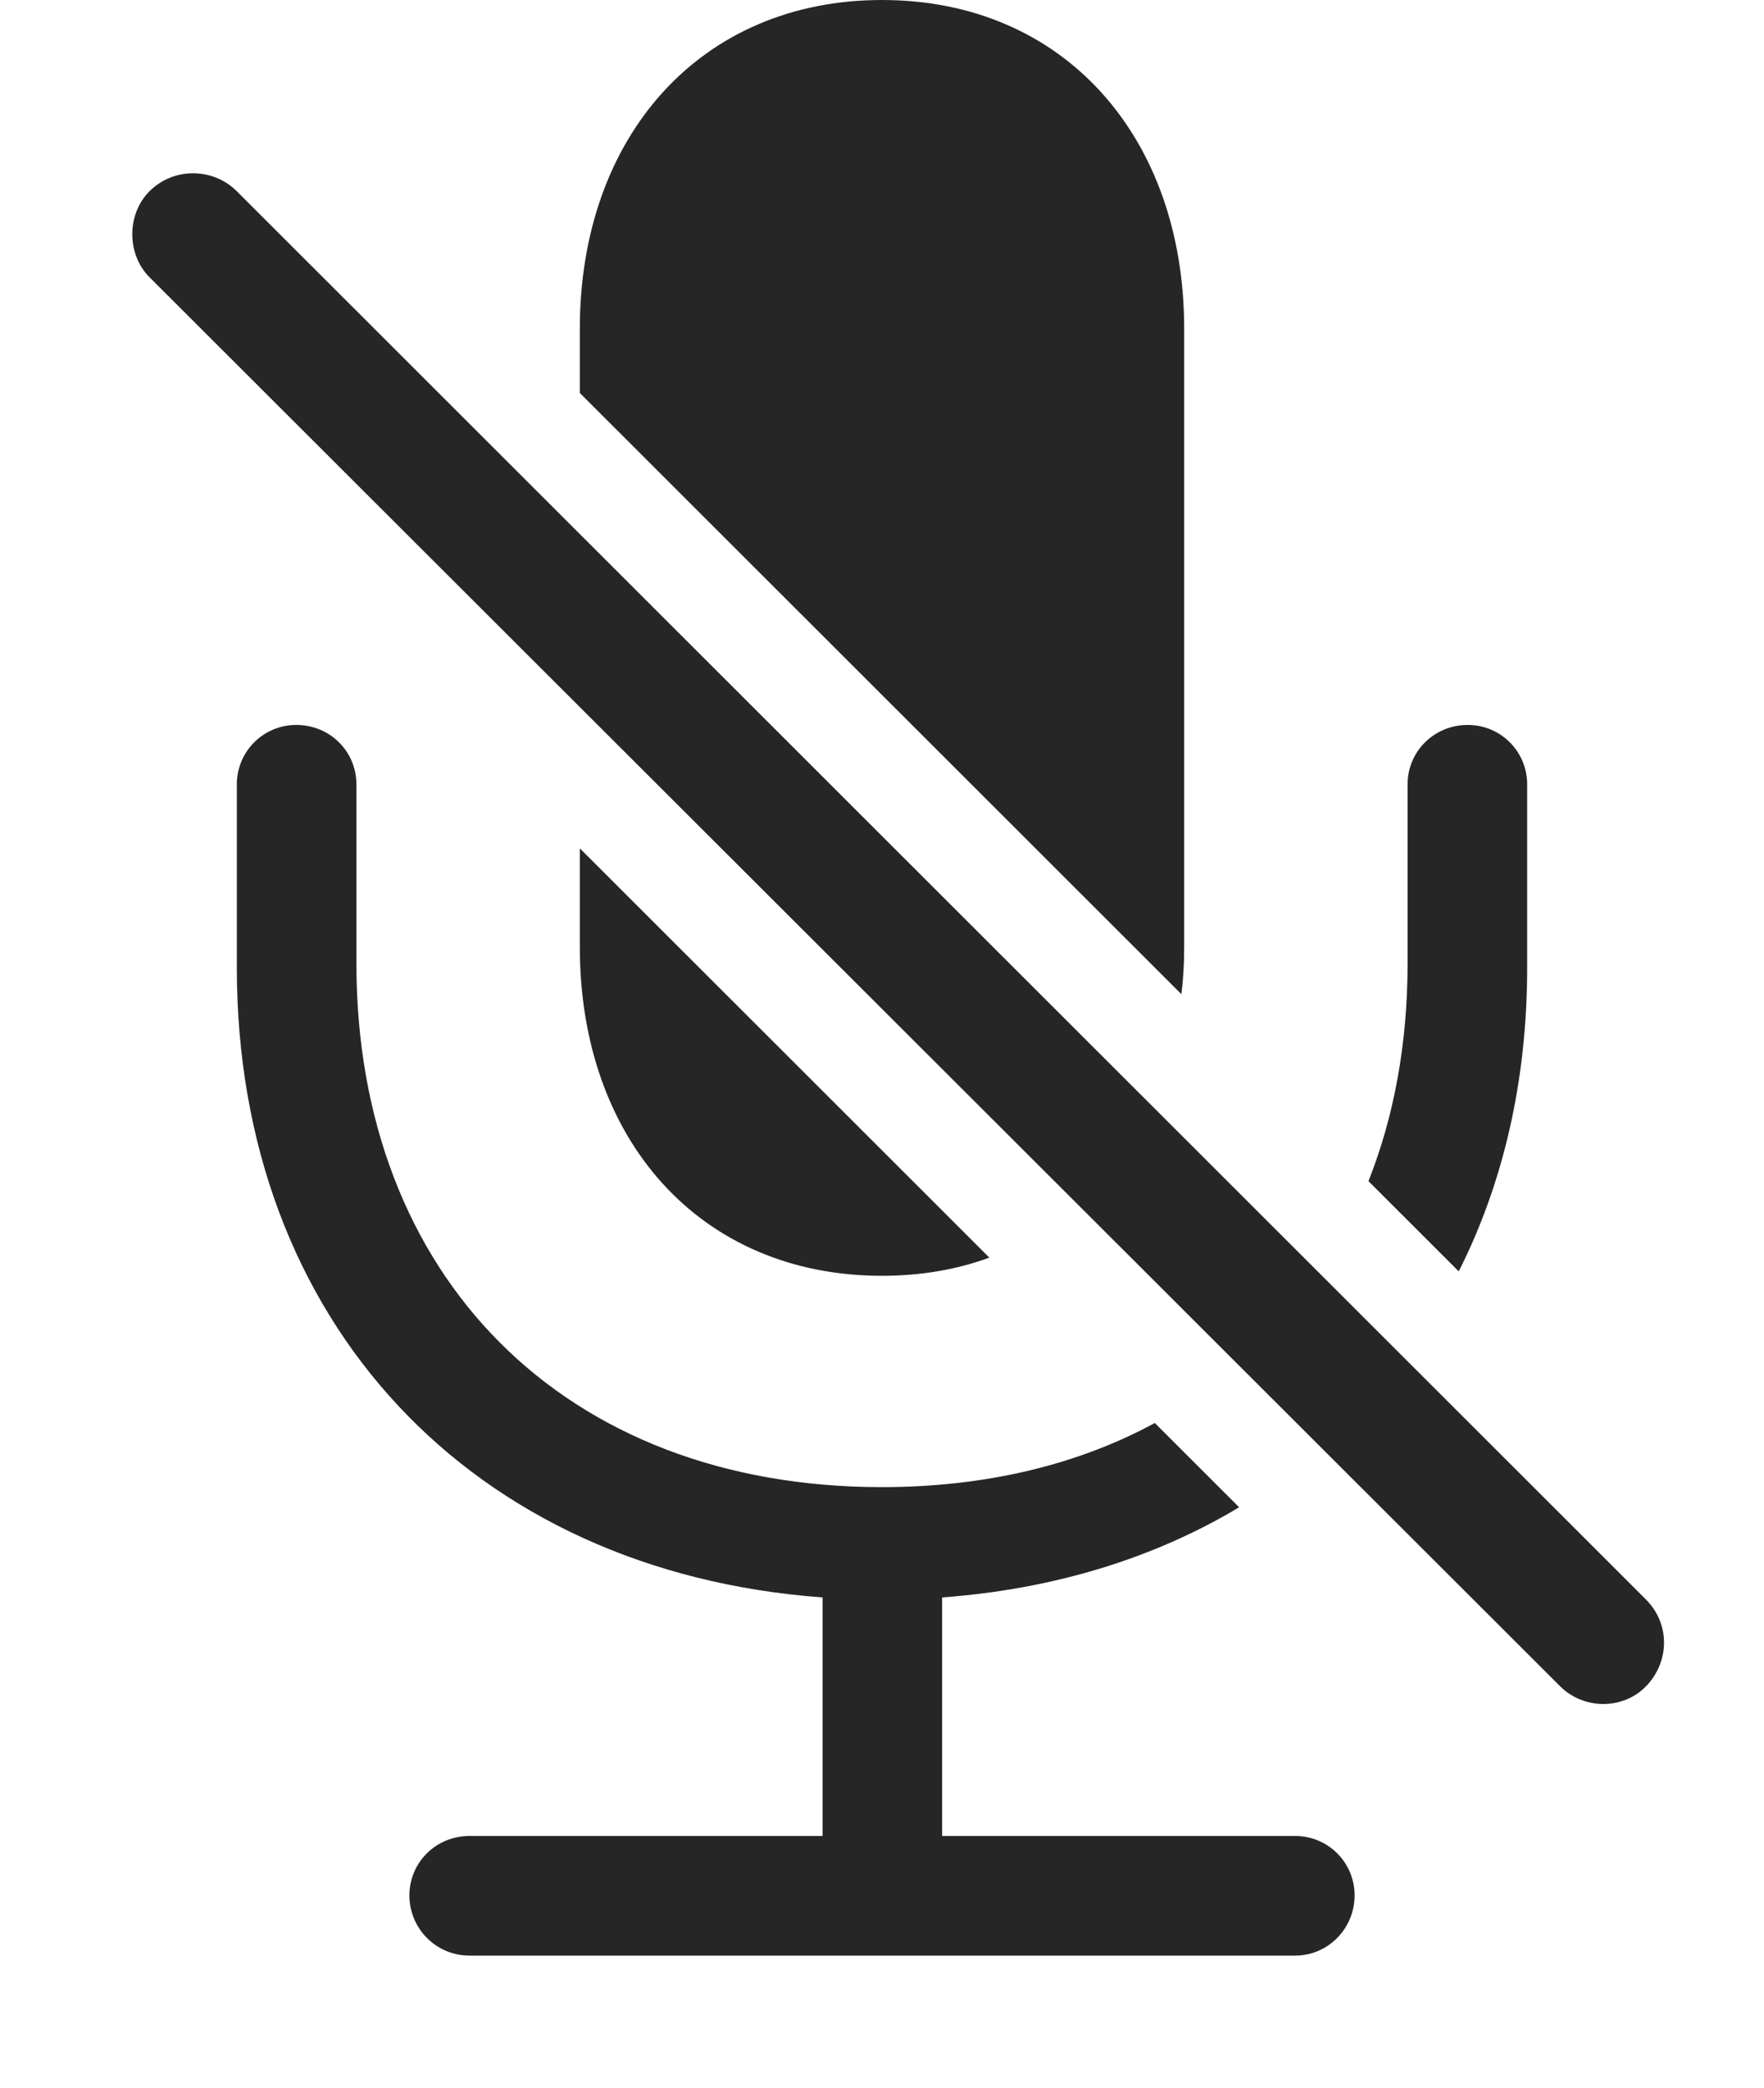 <?xml version="1.0" encoding="UTF-8"?>
<!--Generator: Apple Native CoreSVG 326-->
<!DOCTYPE svg
PUBLIC "-//W3C//DTD SVG 1.1//EN"
       "http://www.w3.org/Graphics/SVG/1.1/DTD/svg11.dtd">
<svg version="1.1" xmlns="http://www.w3.org/2000/svg" xmlns:xlink="http://www.w3.org/1999/xlink" viewBox="0 0 615.876 728.75">
 <g>
  <rect height="728.75" opacity="0" width="615.876" x="0" y="0"/>
  <path d="M124.438 273.75L124.438 336.25C124.438 445.25 196.688 519 307.938 519C344.268 519 376.44 511.135 403.191 496.622L432.632 526.032C403.165 543.693 368.119 554.616 328.938 557.5L328.938 640.75L452.188 640.75C463.688 640.75 472.938 650 472.938 661.5C472.938 673 463.688 682.5 452.188 682.5L163.938 682.5C152.188 682.5 142.938 673 142.938 661.5C142.938 650 152.188 640.75 163.938 640.75L287.188 640.75L287.188 557.5C164.688 548.5 82.688 461.25 82.688 337.75L82.688 273.75C82.688 262.25 91.938 253 103.438 253C115.188 253 124.438 262.25 124.438 273.75ZM345.412 438.901C334.084 443.083 321.501 445.25 307.938 445.25C244.438 445.25 202.438 397.75 202.438 330.5L202.438 296.072ZM533.188 273.75L533.188 337.75C533.188 377.256 524.797 413.052 509.299 443.703L477.781 412.216C486.721 389.653 491.438 364.102 491.438 336.25L491.438 273.75C491.438 262.25 500.688 253 512.438 253C523.938 253 533.188 262.25 533.188 273.75ZM413.438 114.75L413.438 330.5C413.438 336.15 413.142 341.661 412.455 346.957L202.438 137.153L202.438 114.75C202.438 47.75 244.438 0 307.938 0C371.438 0 413.438 47.75 413.438 114.75Z" fill="black" fill-opacity="0.85"/>
  <path d="M544.688 588.5C552.938 596.75 566.688 596.75 574.688 588.5C582.938 580 583.188 566.75 574.688 558.25L82.688 66.75C74.438 58.5 60.688 58.25 52.188 66.75C44.188 74.75 44.188 88.75 52.188 96.75Z" fill="black" fill-opacity="0.85"/>
 </g>
</svg>
